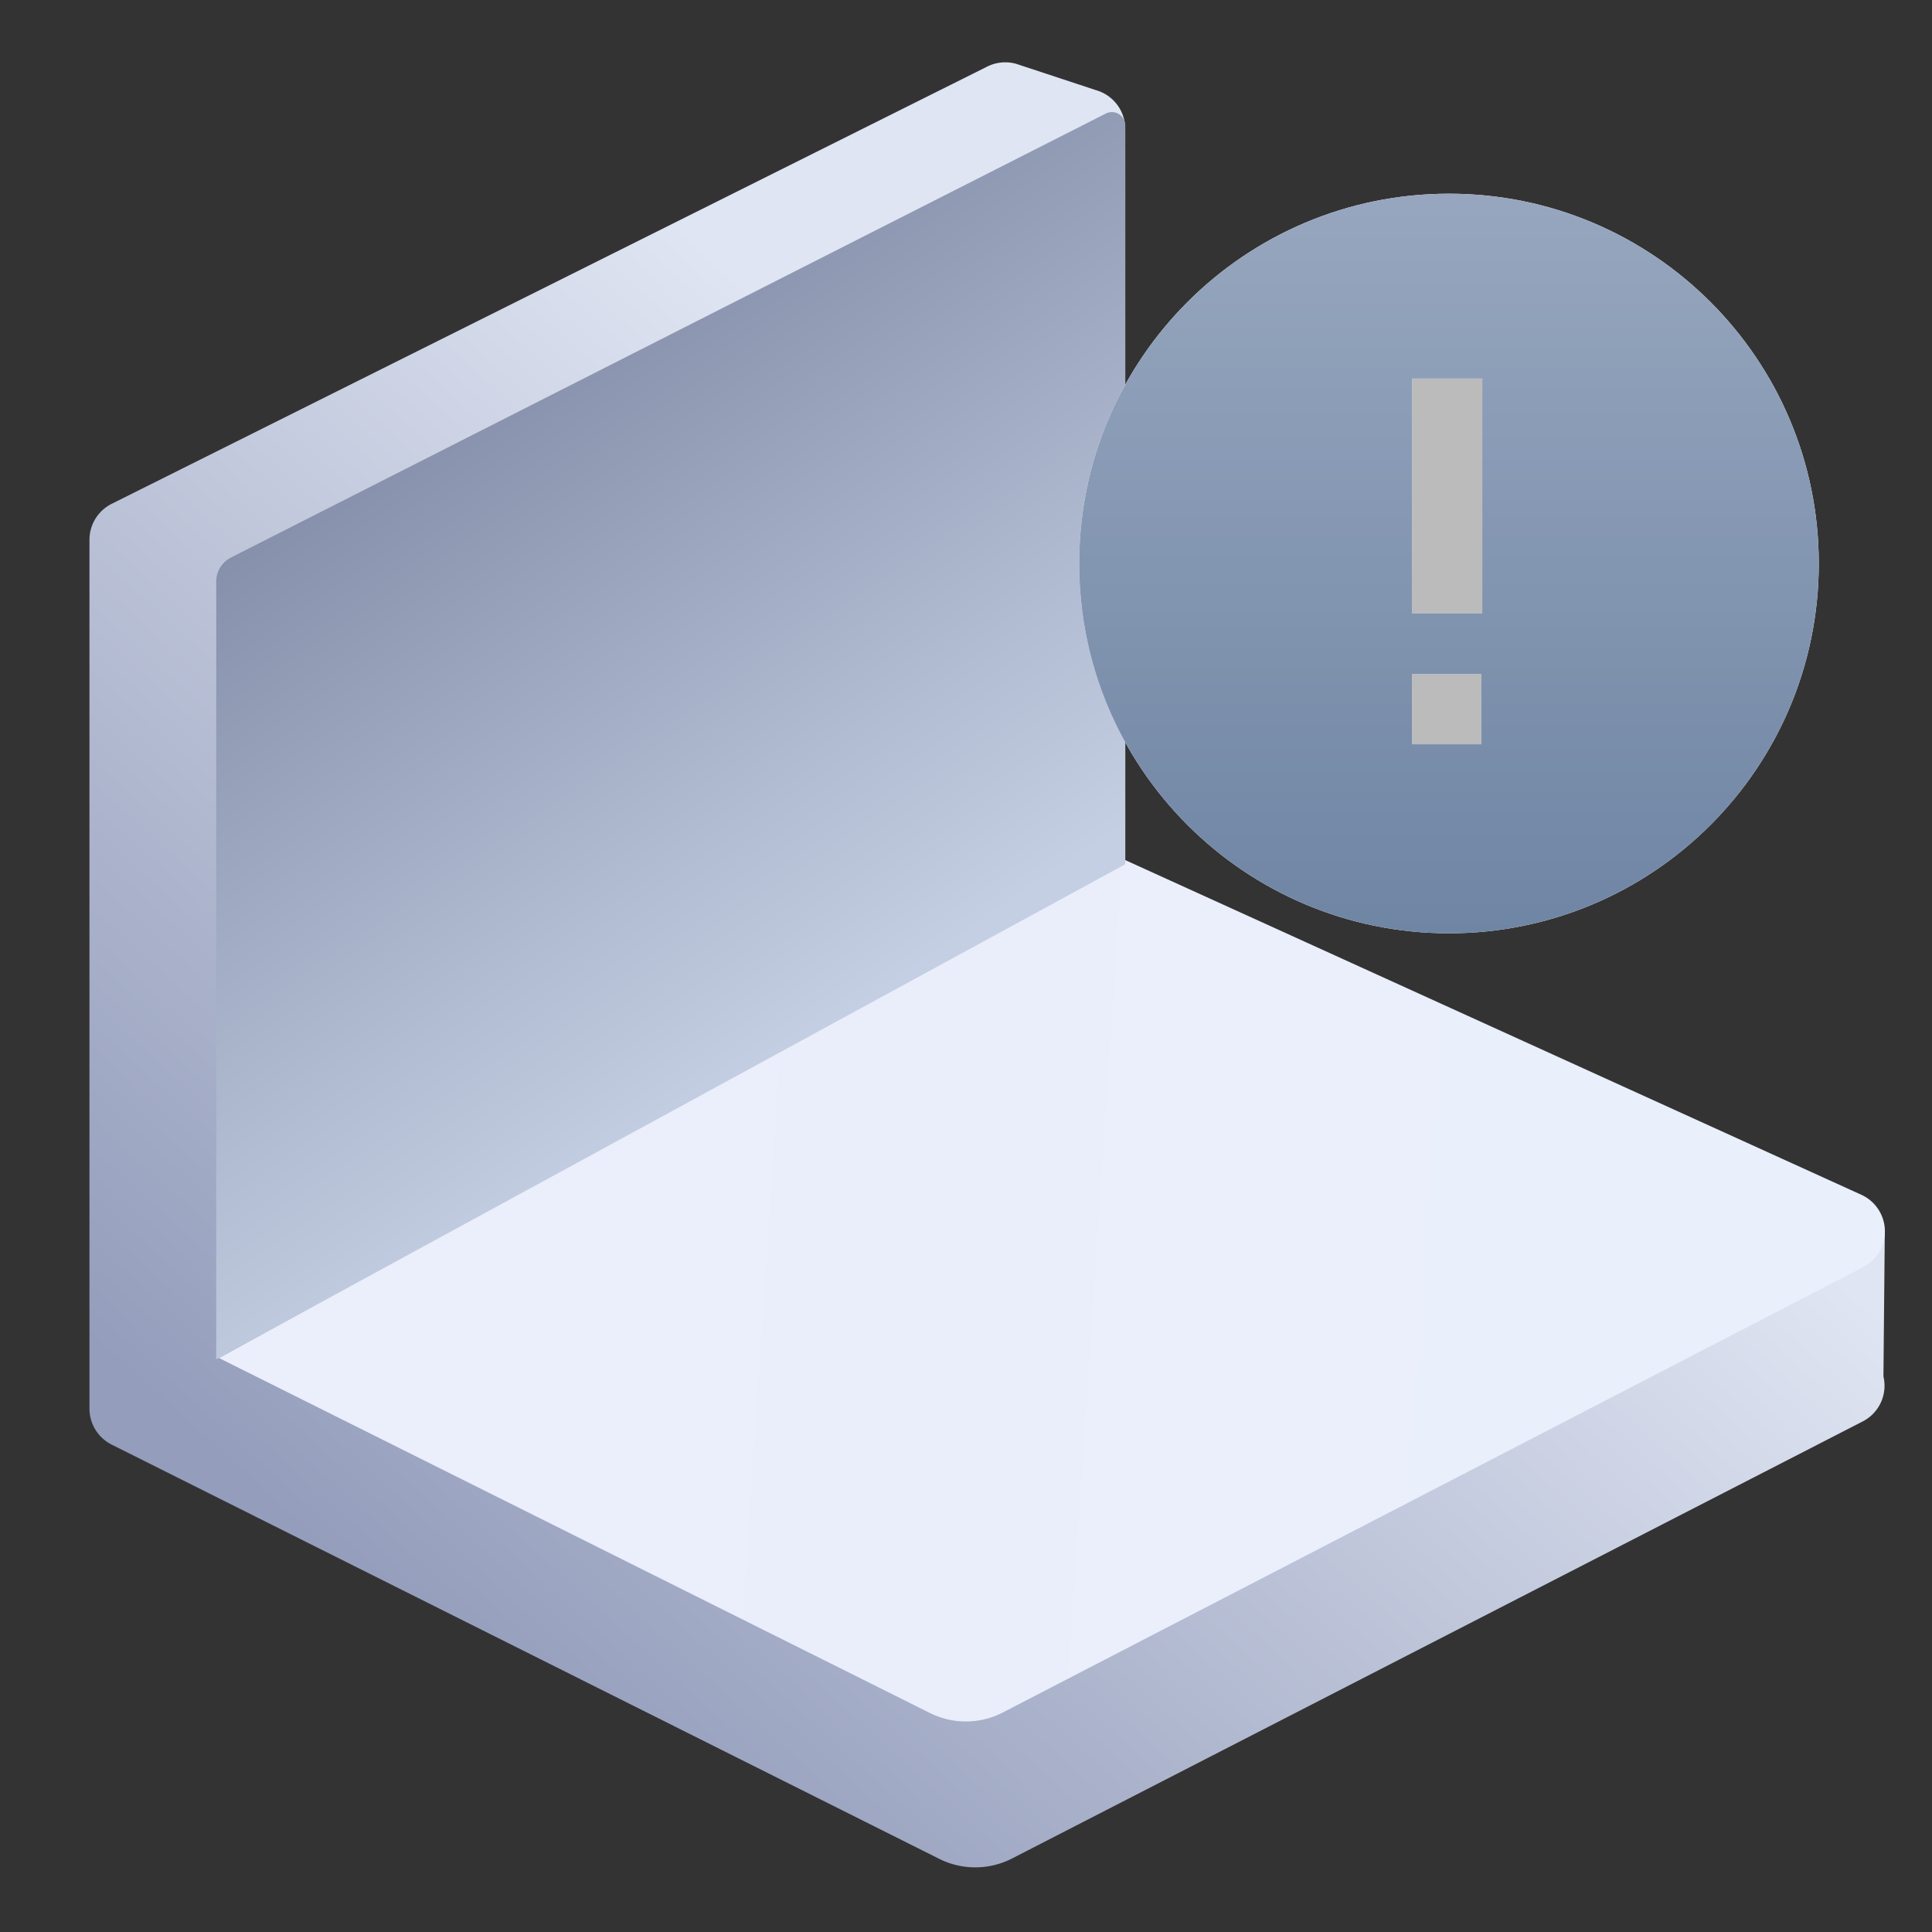 
<svg width="72" height="72" xmlns="http://www.w3.org/2000/svg" xmlns:xlink="http://www.w3.org/1999/xlink"><rect width="100%" height="100%" fill="#333333" stroke="none"/><defs><linearGradient x1="12.781%" y1="82.091%" x2="58.303%" y2="31.97%" id="a"><stop stop-color="#949DBB" offset="0%"/><stop stop-color="#DFE5F2" offset="100%"/></linearGradient><linearGradient x1="13.444%" y1="50%" x2="91.422%" y2="52.614%" id="b"><stop stop-color="#EBEEFB" offset="0%"/><stop stop-color="#E9EFFB" offset="100%"/></linearGradient><linearGradient x1="23.26%" y1="20.895%" x2="53.281%" y2="80.889%" id="c"><stop stop-color="#838DA8" offset="0%"/><stop stop-color="#C5CFE3" offset="100%"/></linearGradient><linearGradient x1="50%" y1="-10.049%" x2="50%" y2="100%" id="e"><stop stop-color="#9BAAC1" offset="0%"/><stop stop-color="#6F85A4" offset="100%"/></linearGradient><path d="M21 7.219c7.611 0 13.781 6.17 13.781 13.781 0 7.611-6.17 13.781-13.781 13.781-7.611 0-13.781-6.17-13.781-13.781 0-7.611 6.17-13.781 13.781-13.781zm1.209 17.9h-2.587v2.618h2.587v-2.619zm.031-11.01h-2.618v8.747h2.618v-8.747z" id="d"/></defs><g fill="none" fill-rule="evenodd"><path d="M0 0h72v72H0z"/><path d="M37.872 2.379l2.972.981a1.5 1.5 0 011.09 1.444V33.65a3 3 0 001.592 2.649l17.86 9.662 8.855-.072-.051 5.408a1.494 1.494 0 01-.775 1.677L37.717 69.26a3 3 0 01-2.714.014L4.163 53.837a1.5 1.5 0 01-.829-1.342V20.117a1.5 1.5 0 01.83-1.342L36.794 2.48a1.5 1.5 0 011.078-.101z" fill="url(#a)"/><path d="M41.91 32.042l27.455 12.483a1.5 1.5 0 01.069 2.698l-32.06 16.595a3 3 0 01-2.72.02L8.163 50.61 41.91 32.042z" fill="url(#b)"/><path d="M8.605 20.778L41.21 4.232a.5.5 0 01.726.446v27.53L8.058 50.659V21.67a1 1 0 01.547-.89z" fill="url(#c)"/><g transform="translate(33)"><circle fill-opacity=".7" fill="#F6F6F6" cx="21" cy="21" r="13.125"/><use fill="#FFF" xlink:href="#d"/><use fill="url(#e)" xlink:href="#d"/></g></g></svg>